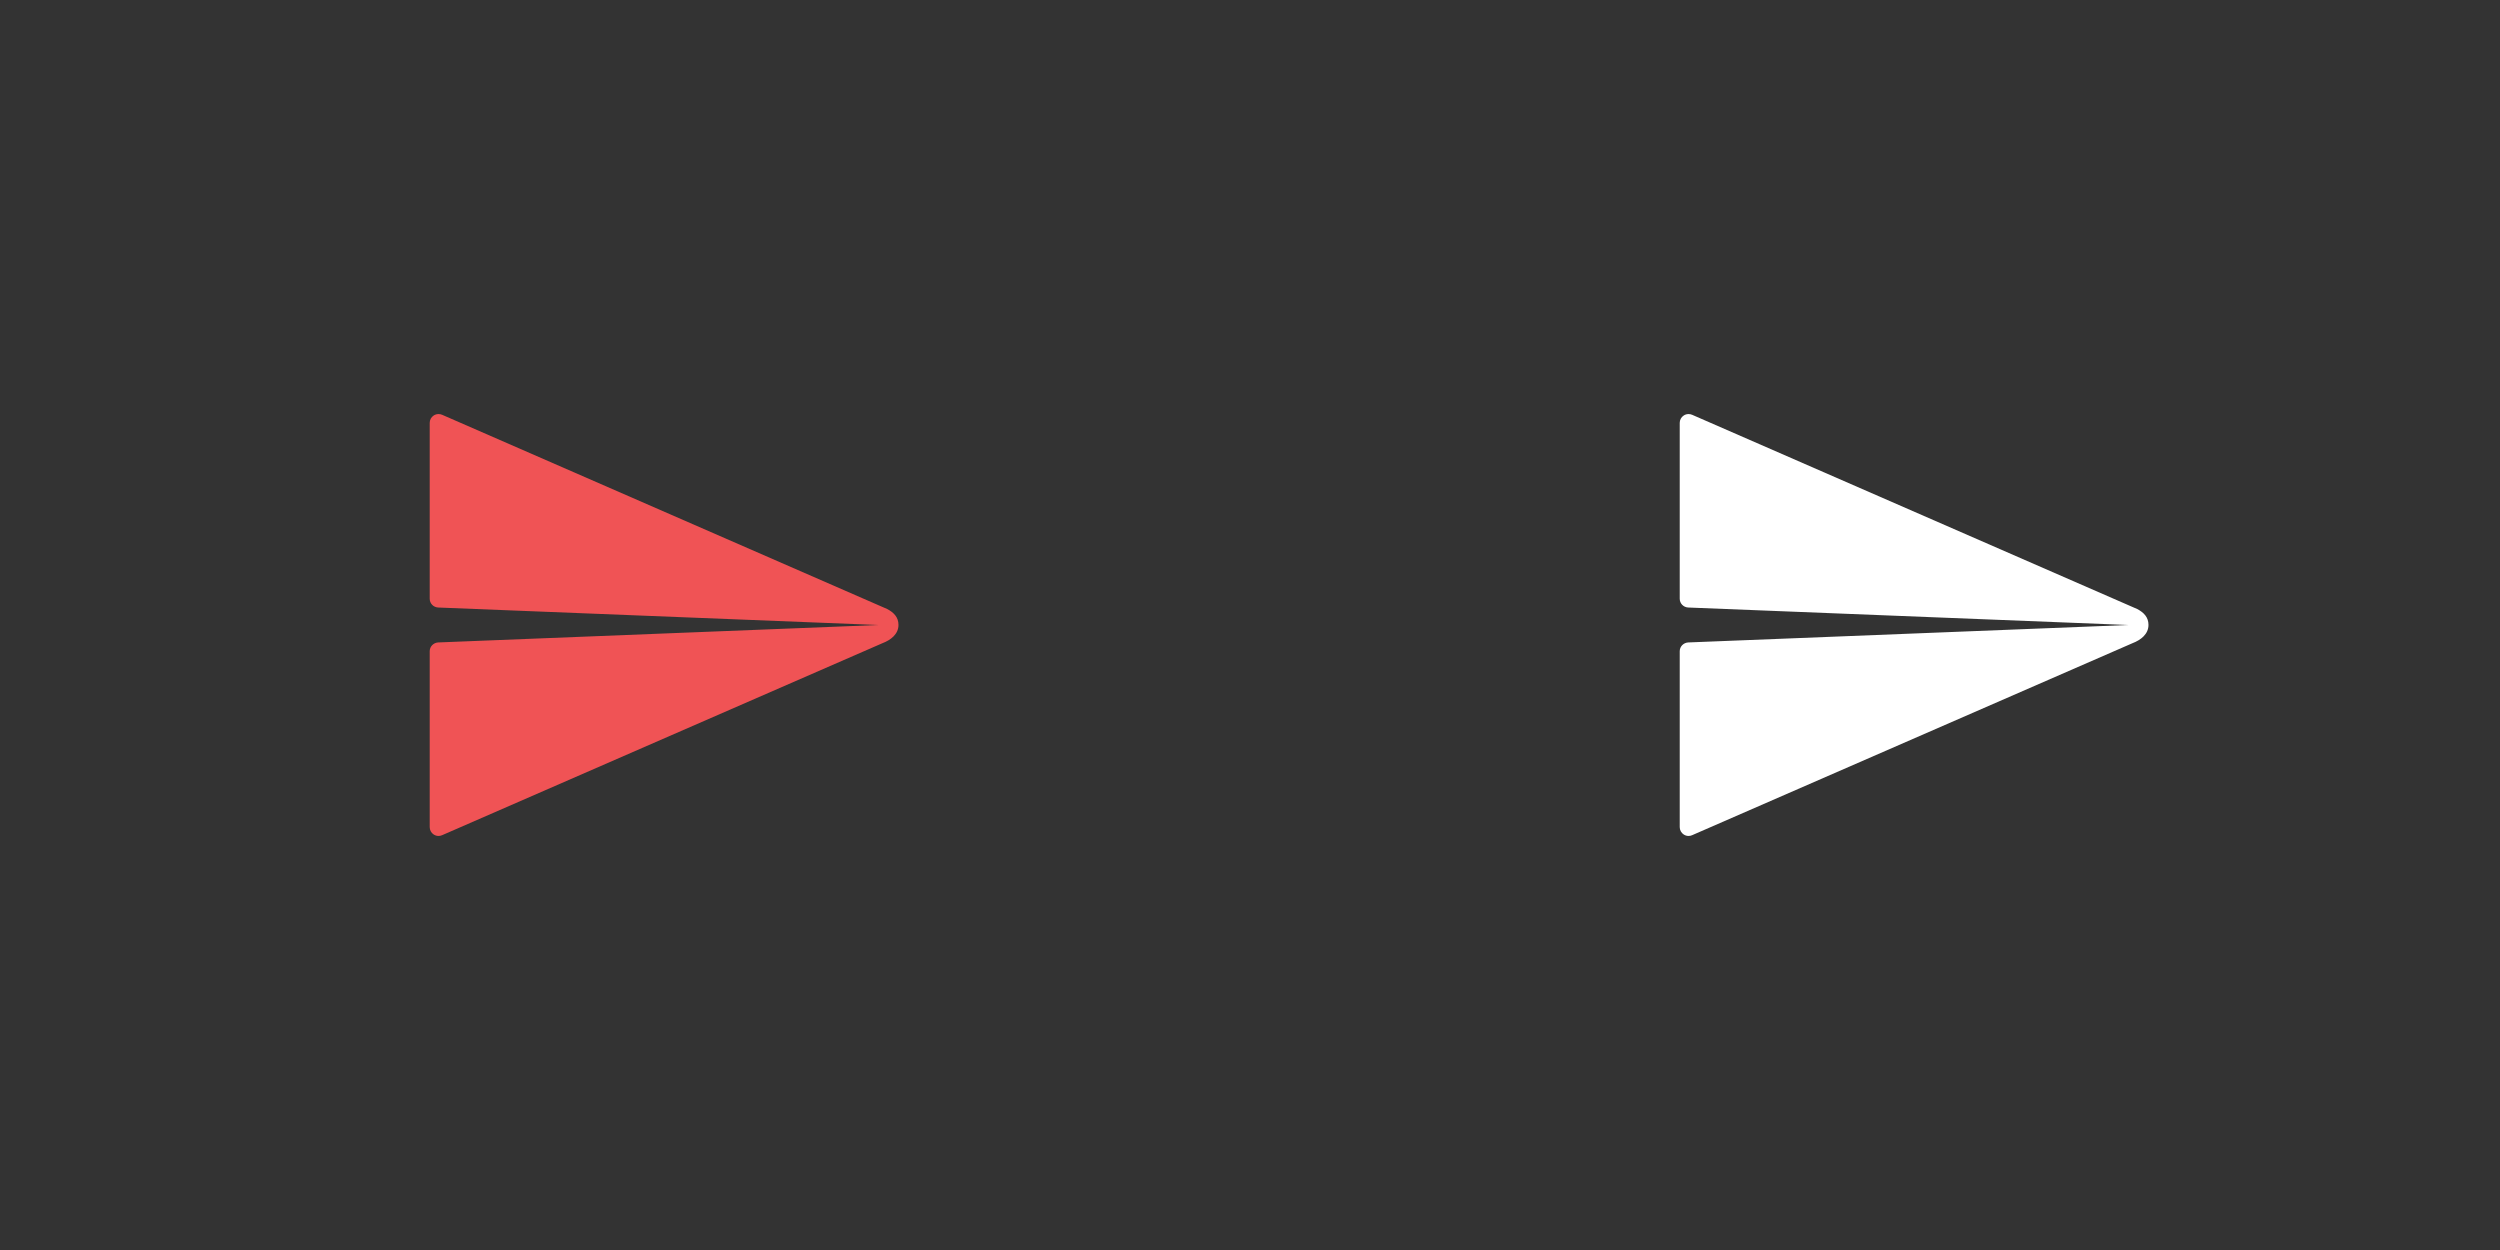 <?xml version="1.0" encoding="utf-8"?>
<!-- Generator: Adobe Illustrator 16.0.4, SVG Export Plug-In . SVG Version: 6.00 Build 0)  -->
<!DOCTYPE svg PUBLIC "-//W3C//DTD SVG 1.1//EN" "http://www.w3.org/Graphics/SVG/1.1/DTD/svg11.dtd">
<svg version="1.1" id="Layer_1" xmlns="http://www.w3.org/2000/svg" xmlns:xlink="http://www.w3.org/1999/xlink" x="0px" y="0px"
	 width="128px" height="64px" viewBox="0 0 128 64" enable-background="new 0 0 128 64" xml:space="preserve">
<rect x="0" y="0" width="128" height="64" fill="#333333" stroke="none"/>
<path fill="#F05355" d="M46.002,31.994c0-0.391-0.239-0.634-0.577-0.812c-0.02-0.013-22.786-9.944-22.786-9.944
	c-0.059-0.026-0.12-0.038-0.183-0.038c-0.087,0-0.173,0.023-0.249,0.072c-0.129,0.083-0.206,0.227-0.206,0.377v9.006
	c0,0.243,0.192,0.44,0.436,0.45L44.969,32l-22.532,0.893c-0.243,0.012-0.436,0.208-0.436,0.451v9.006
	c0,0.15,0.077,0.294,0.206,0.378c0.076,0.048,0.162,0.073,0.249,0.073c0.062,0,0.123-0.014,0.182-0.04l22.538-9.827
	C45.615,32.767,46.002,32.467,46.002,31.994z"/>
<path fill="#FFFFFF" d="M110.002,31.994c0-0.391-0.238-0.634-0.576-0.812c-0.02-0.013-22.787-9.944-22.787-9.944
	C86.58,21.212,86.52,21.2,86.457,21.2c-0.088,0-0.174,0.023-0.248,0.072c-0.129,0.083-0.207,0.227-0.207,0.377v9.006
	c0,0.243,0.193,0.44,0.437,0.45L108.969,32l-22.53,0.893c-0.243,0.012-0.437,0.208-0.437,0.451v9.006
	c0,0.15,0.078,0.294,0.207,0.378c0.074,0.048,0.16,0.073,0.248,0.073c0.062,0,0.123-0.014,0.182-0.04l22.539-9.827
	C109.615,32.767,110.002,32.467,110.002,31.994z"/>
</svg>
